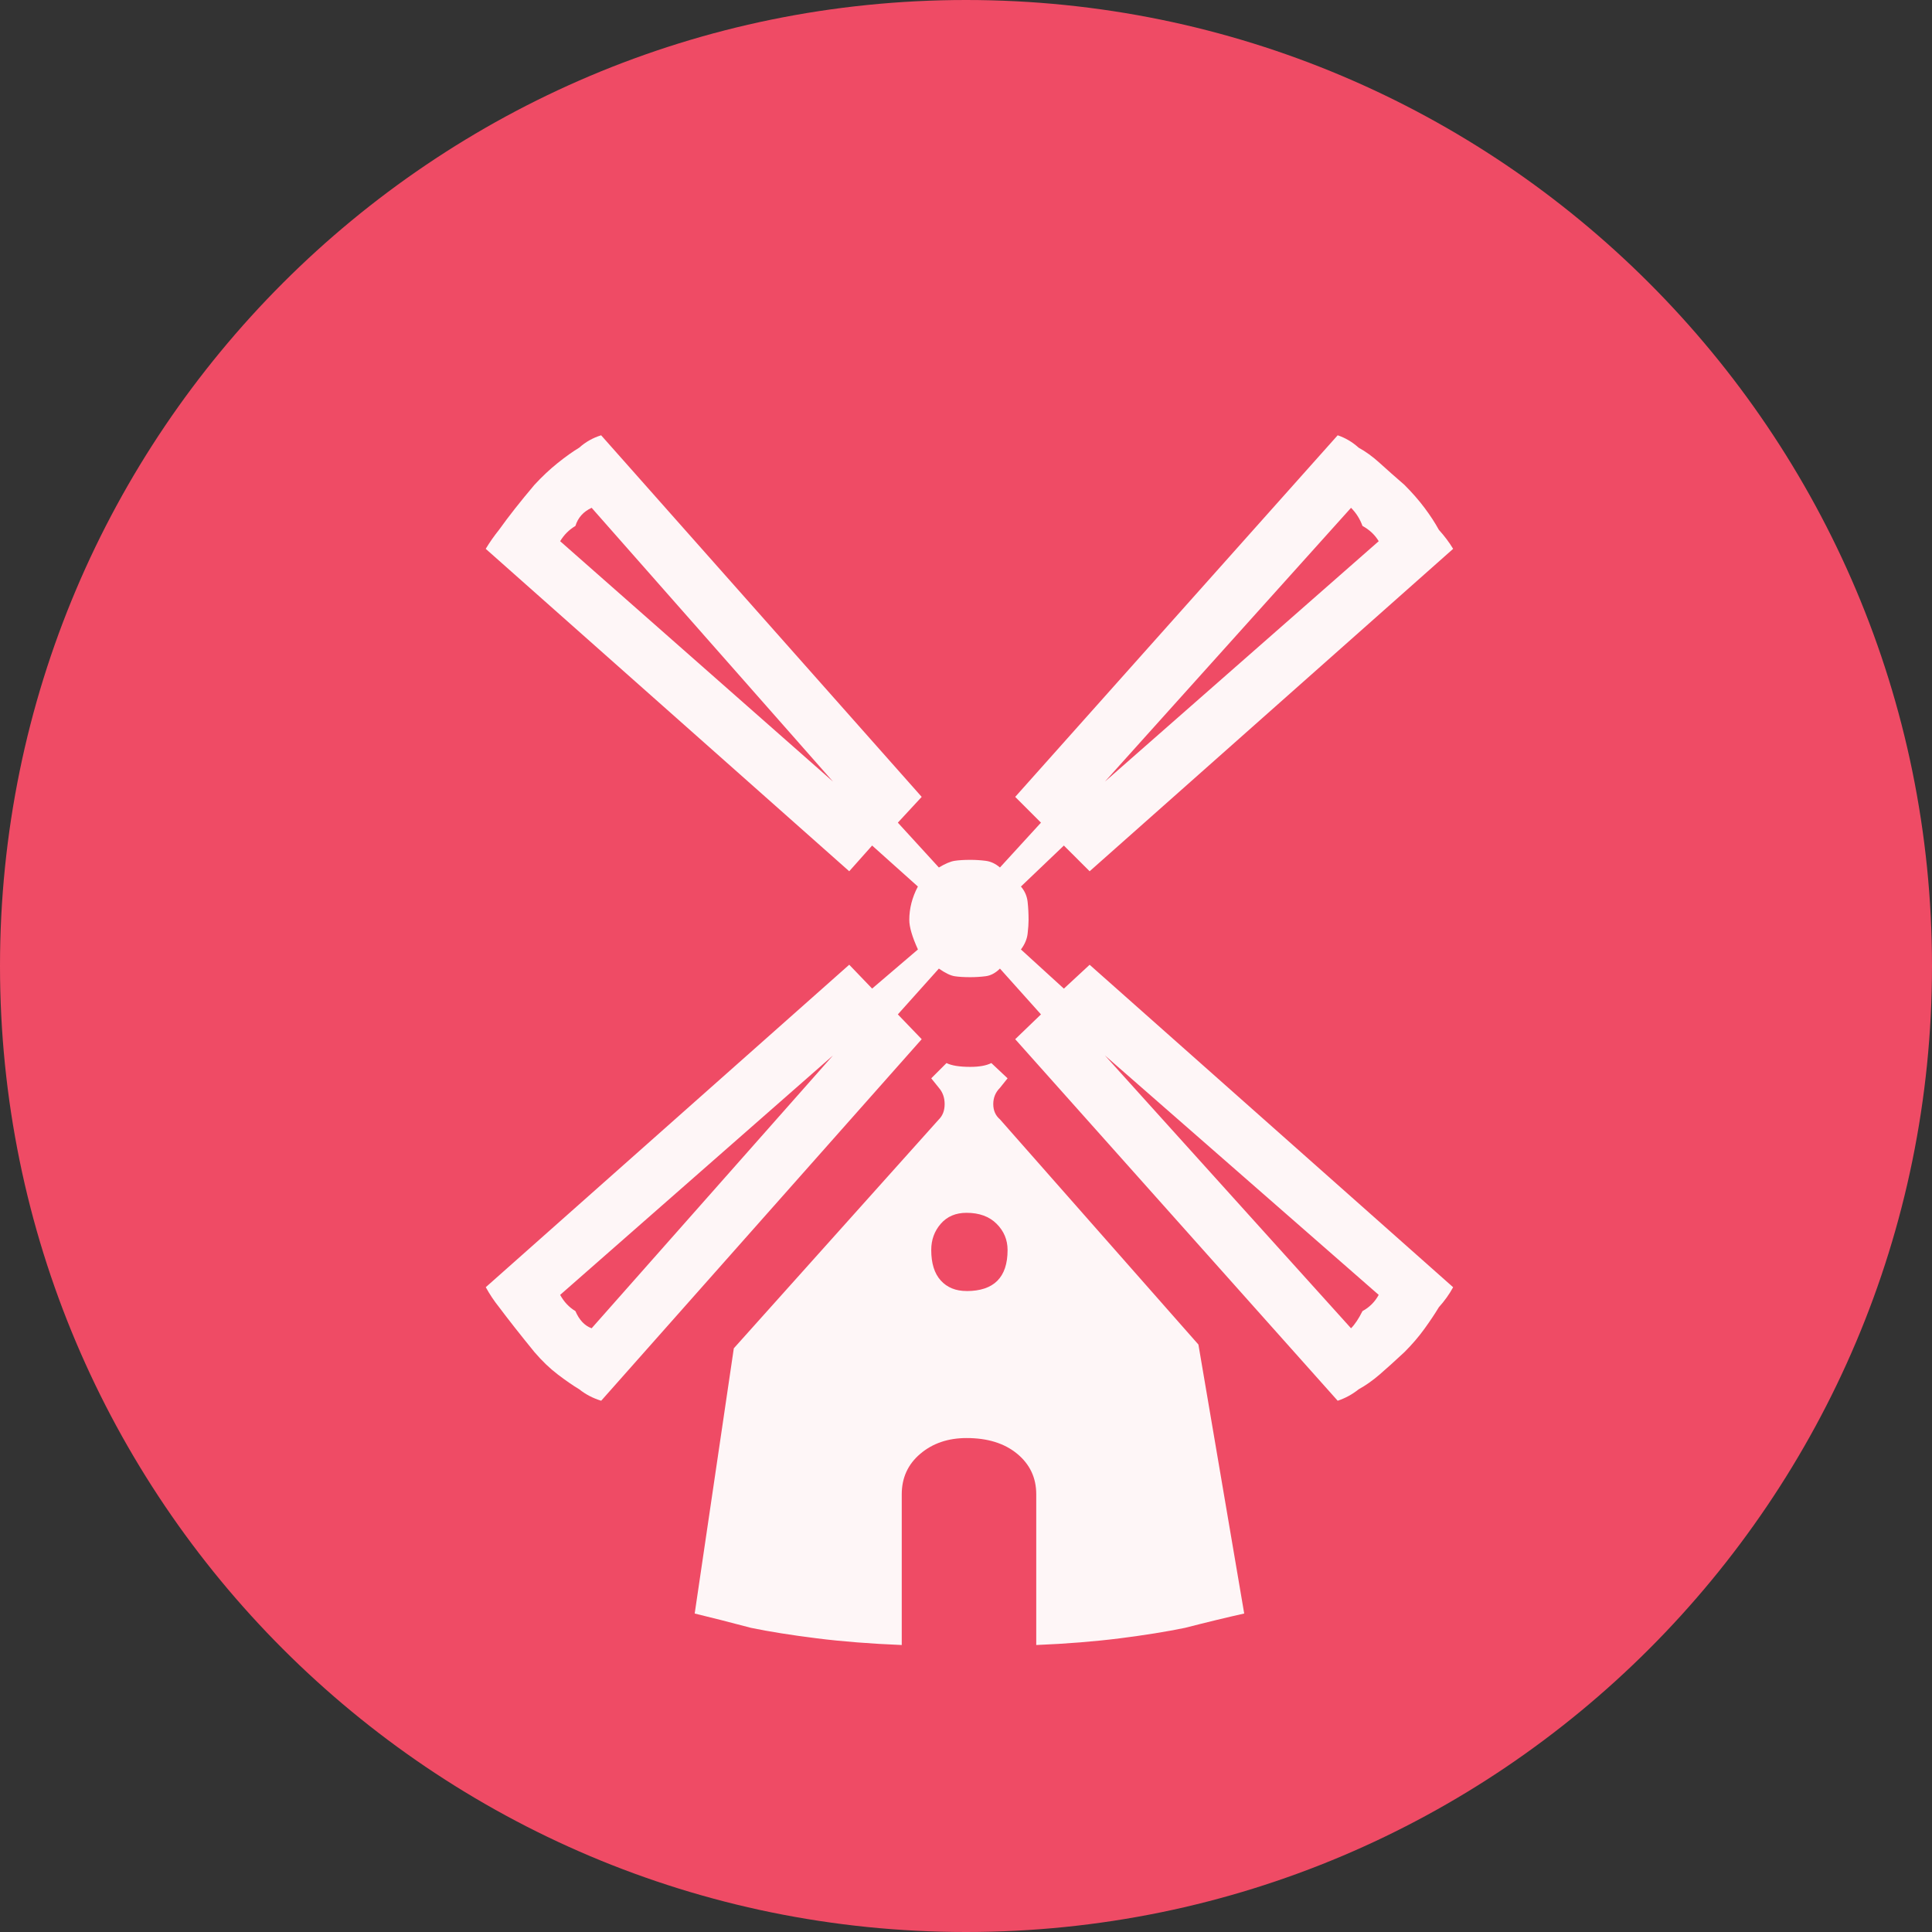 <?xml version="1.0" encoding="UTF-8" standalone="no"?>
<svg
   xmlns:dc="http://purl.org/dc/elements/1.1/"
   xmlns:cc="http://creativecommons.org/ns#"
   xmlns:rdf="http://www.w3.org/1999/02/22-rdf-syntax-ns#"
   xmlns:svg="http://www.w3.org/2000/svg"
   xmlns="http://www.w3.org/2000/svg"
   xmlns:sodipodi="http://sodipodi.sourceforge.net/DTD/sodipodi-0.dtd"
   xmlns:inkscape="http://www.inkscape.org/namespaces/inkscape"
   inkscape:version="1.0 (4035a4fb49, 2020-05-01)"
   sodipodi:docname="2311.svg"
   id="svg20"
   version="1.2"
   viewBox="0 0 42.52 42.52"
   height="15mm"
   width="15mm">
  <rect x="0" y="0" width="42.52" height="42.52" fill="#333333" stroke="none"/>
  <sodipodi:namedview
     inkscape:current-layer="svg20"
     inkscape:window-maximized="0"
     inkscape:window-y="0"
     inkscape:window-x="0"
     inkscape:cy="28.346482"
     inkscape:cx="28.346482"
     inkscape:zoom="5.8410537"
     showgrid="false"
     id="namedview22"
     inkscape:window-height="480"
     inkscape:window-width="1034"
     inkscape:pageshadow="2"
     inkscape:pageopacity="0"
     guidetolerance="10"
     gridtolerance="10"
     objecttolerance="10"
     borderopacity="1"
     bordercolor="#666666"
     pagecolor="#ffffff" />
  <title
     id="title2">Qt SVG Document</title>
  <desc
     id="desc4">Generated with Qt</desc>
  <defs
     id="defs6" />
  <g
     transform="translate(5.26,5.26)"
     id="g18"
     stroke-linejoin="bevel"
     stroke-linecap="square"
     fill-rule="evenodd"
     stroke-width="1"
     stroke="#000000"
     fill="none">
    <g
       id="g10"
       font-style="normal"
       font-weight="400"
       font-size="7.8px"
       font-family="'MS Shell Dlg 2'"
       stroke="none"
       fill-opacity="1"
       fill="#ef4b65">
      <path
         id="path8"
         d="M 37.26,16 C 37.26,27.741 27.741,37.26 16,37.26 4.259,37.26 -5.26,27.741 -5.26,16 -5.26,4.259 4.259,-5.26 16,-5.26 27.741,-5.26 37.26,4.259 37.26,16"
         fill-rule="evenodd"
         vector-effect="non-scaling-stroke" />
    </g>
    <g
       id="g14"
       font-style="normal"
       font-weight="400"
       font-size="7.8px"
       font-family="'MS Shell Dlg 2'"
       transform="translate(16,13.165)"
       stroke="none"
       fill-opacity="0.949"
       fill="#ffffff">
      <path
         id="path12"
         d="m 2.721,2.808 8,7.097 c -0.084,0.154 -0.189,0.301 -0.315,0.441 -0.084,0.14 -0.189,0.297 -0.315,0.472 -0.126,0.175 -0.273,0.346 -0.441,0.514 -0.21,0.196 -0.392,0.36 -0.546,0.493 -0.154,0.133 -0.308,0.241 -0.462,0.326 -0.14,0.112 -0.294,0.196 -0.462,0.252 L 1.083,4.446 1.65,3.9 0.747,2.892 C 0.649,2.99 0.544,3.046 0.432,3.06 0.32,3.074 0.208,3.081 0.096,3.081 -0.044,3.081 -0.159,3.074 -0.25,3.06 -0.341,3.046 -0.457,2.99 -0.597,2.892 L -1.5,3.9 -0.975,4.446 -8.029,12.403 c -0.182,-0.056 -0.343,-0.14 -0.483,-0.252 -0.14,-0.084 -0.297,-0.193 -0.472,-0.326 -0.175,-0.133 -0.346,-0.297 -0.514,-0.493 -0.308,-0.378 -0.567,-0.707 -0.777,-0.987 -0.112,-0.14 -0.21,-0.287 -0.294,-0.441 l 7.999,-7.097 0.504,0.525 1.008,-0.861 C -1.185,2.192 -1.248,1.975 -1.248,1.821 c 0,-0.252 0.063,-0.497 0.189,-0.735 L -2.066,0.184 -2.57,0.75 -10.57,-6.346 c 0.084,-0.14 0.182,-0.28 0.294,-0.42 0.21,-0.294 0.469,-0.623 0.777,-0.987 0.168,-0.182 0.339,-0.343 0.514,-0.483 0.175,-0.14 0.332,-0.252 0.472,-0.336 0.14,-0.126 0.301,-0.217 0.483,-0.273 l 7.055,7.958 -0.525,0.567 0.903,0.987 C -0.457,0.583 -0.341,0.534 -0.25,0.52 -0.159,0.506 -0.044,0.499 0.096,0.499 0.208,0.499 0.32,0.506 0.432,0.52 0.544,0.534 0.649,0.583 0.747,0.667 L 1.65,-0.32 1.083,-0.887 8.18,-8.845 c 0.168,0.056 0.322,0.147 0.462,0.273 0.154,0.084 0.308,0.196 0.462,0.336 0.154,0.14 0.336,0.301 0.546,0.483 0.168,0.168 0.315,0.336 0.441,0.504 0.126,0.168 0.231,0.329 0.315,0.483 0.126,0.14 0.231,0.28 0.315,0.42 L 2.721,0.75 2.154,0.184 1.209,1.086 c 0.084,0.098 0.133,0.21 0.147,0.336 0.014,0.126 0.021,0.259 0.021,0.399 0,0.084 -0.007,0.185 -0.021,0.304 -0.014,0.119 -0.063,0.234 -0.147,0.346 L 2.154,3.333 2.721,2.808 M 3.057,-1.223 9.083,-6.514 C 8.999,-6.654 8.88,-6.766 8.726,-6.85 8.67,-7.004 8.586,-7.137 8.474,-7.249 l -5.417,6.026 m -5.984,0 -5.312,-6.026 c -0.182,0.084 -0.301,0.217 -0.357,0.399 -0.14,0.084 -0.252,0.196 -0.336,0.336 l 6.005,5.291 m 0,6.026 -6.005,5.27 c 0.084,0.154 0.196,0.273 0.336,0.357 0.084,0.196 0.203,0.322 0.357,0.378 l 5.312,-6.005 m 5.984,0 5.417,6.005 c 0.084,-0.084 0.168,-0.21 0.252,-0.378 0.154,-0.084 0.273,-0.203 0.357,-0.357 L 3.057,4.803 m 2.058,6.362 1.008,5.921 c -0.378,0.084 -0.812,0.189 -1.302,0.315 -0.406,0.084 -0.885,0.161 -1.438,0.231 -0.553,0.07 -1.165,0.119 -1.837,0.147 v -3.317 c 0,-0.364 -0.14,-0.661 -0.42,-0.892 -0.28,-0.231 -0.651,-0.346 -1.113,-0.346 -0.406,0 -0.745,0.115 -1.018,0.346 -0.273,0.231 -0.409,0.528 -0.409,0.892 v 3.317 c -0.686,-0.028 -1.309,-0.077 -1.869,-0.147 -0.56,-0.07 -1.043,-0.147 -1.449,-0.231 -0.476,-0.126 -0.889,-0.231 -1.239,-0.315 l 0.861,-5.837 4.514,-5.039 c 0.084,-0.084 0.126,-0.196 0.126,-0.336 0,-0.14 -0.042,-0.259 -0.126,-0.357 L -0.765,5.307 -0.429,4.971 c 0.112,0.056 0.287,0.084 0.525,0.084 0.196,0 0.35,-0.028 0.462,-0.084 L 0.915,5.307 0.747,5.517 C 0.649,5.615 0.6,5.734 0.6,5.874 c 0,0.14 0.049,0.252 0.147,0.336 L 5.114,11.165 M 0.012,9.989 c 0.602,0 0.903,-0.301 0.903,-0.903 0,-0.224 -0.08,-0.416 -0.241,-0.577 C 0.513,8.348 0.292,8.267 0.012,8.267 c -0.238,0 -0.427,0.08 -0.567,0.241 -0.14,0.161 -0.21,0.353 -0.21,0.577 0,0.294 0.07,0.518 0.21,0.672 0.14,0.154 0.329,0.231 0.567,0.231"
         fill-rule="evenodd"
         vector-effect="none" />
    </g>
    <g
       id="g16"
       font-style="normal"
       font-weight="400"
       font-size="7.8px"
       font-family="'MS Shell Dlg 2'"
       stroke="none"
       fill-opacity="1"
       fill="#ef4b65" />
  </g>
</svg>
